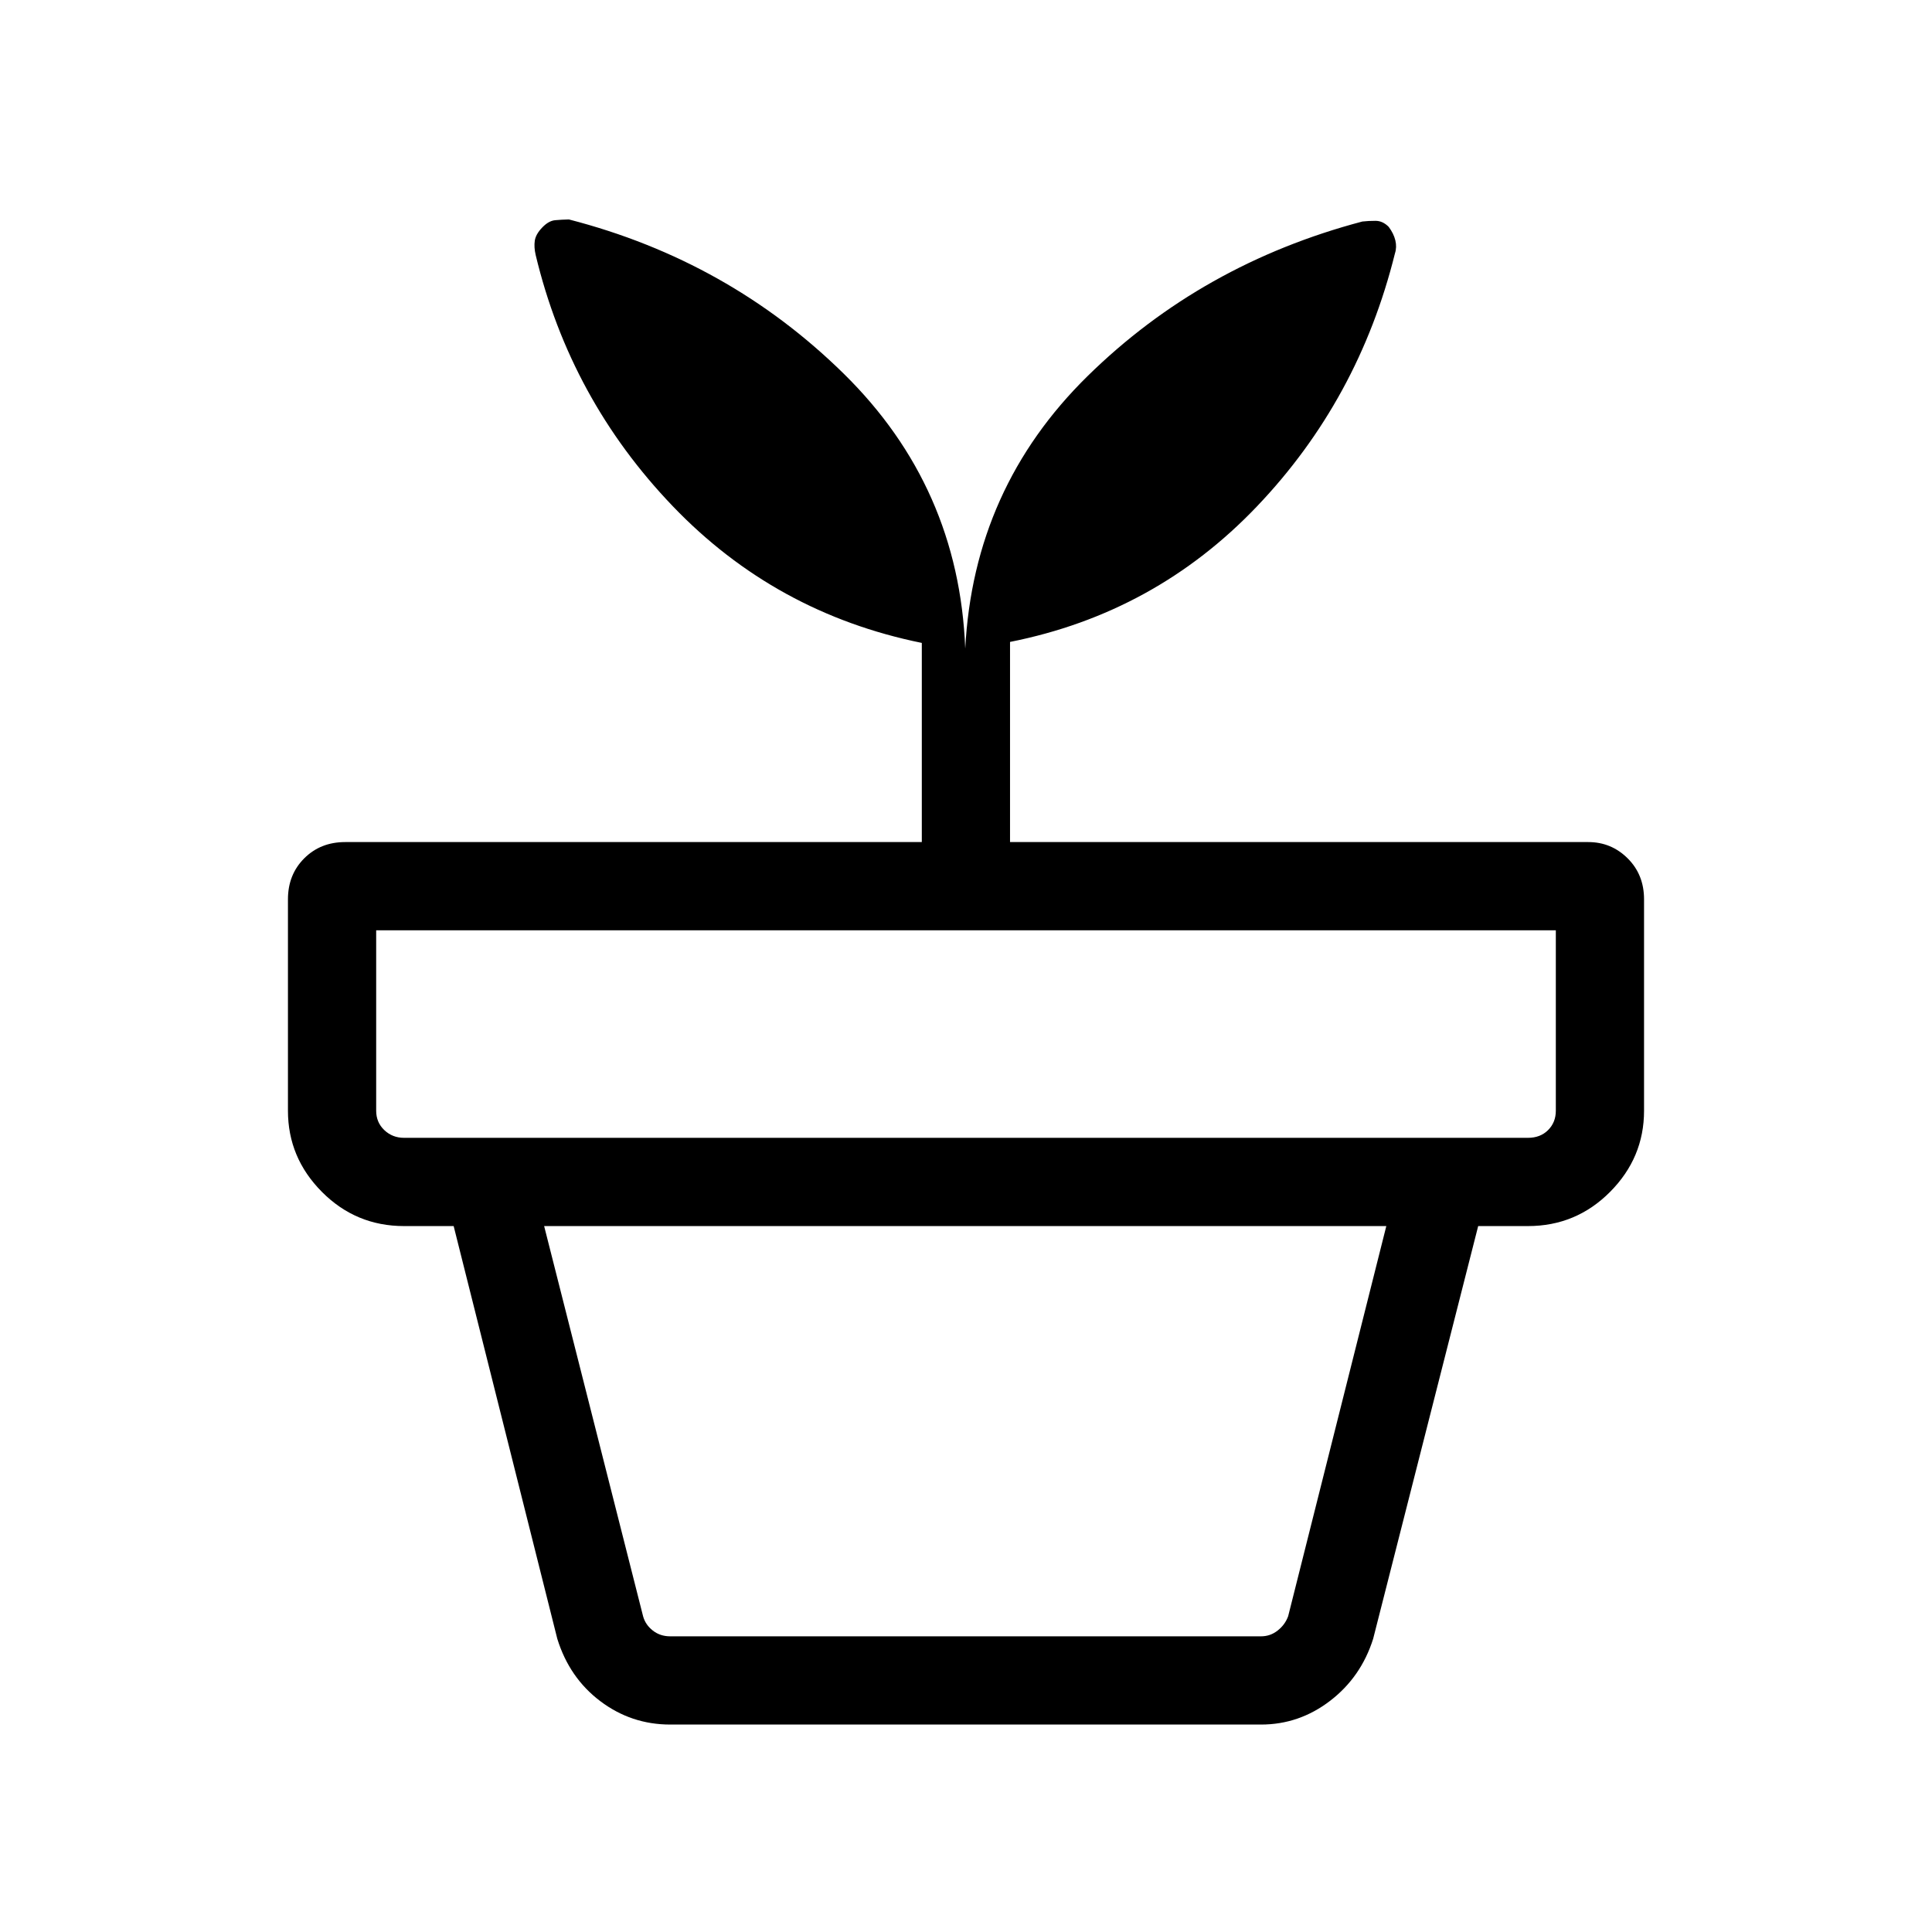 <svg xmlns="http://www.w3.org/2000/svg" height="48" viewBox="0 -960 960 960" width="48"><path d="M333-146.92h293.61q4.62 0 8.27-2.89 3.66-2.88 5.2-7.11l48.77-193.85H270.38l49.16 193.85q1.15 4.23 4.81 7.11 3.65 2.89 8.65 2.89Zm0 43.84q-19.31 0-34.69-11.6-15.38-11.6-21.39-31.01l-51.5-205.08H734.5l-52.19 205.08q-6.01 19.03-21.39 30.82t-34.31 11.79H333ZM200.77-394.62h558.46q6.15 0 10-3.84 3.85-3.85 3.85-9.62v-89.65H186.92v89.65q0 5.77 4.04 9.62 4.04 3.84 9.81 3.84Zm278.85-243.07q4.15-79.85 60.86-135.5 56.71-55.65 136.46-76.74 2.94-.34 6.54-.34t6.56 3q2.5 3.35 3.3 6.71.81 3.36-.19 6.45-18.02 72.73-68.59 125.75-50.56 53.01-122.68 67.33v99.45h287.31q11.45 0 19.59 8.09t8.14 20.34v105.07q0 23.35-16.89 40.33-16.89 16.98-40.8 16.98H200.77q-23.91 0-40.8-16.98-16.89-16.98-16.89-40.33v-105.07q0-12.25 8.08-20.34 8.09-8.09 20.34-8.09h286.54v-98.96q-72.81-14.81-123.75-67.94-50.94-53.13-68.12-124.82-.9-3.88-.44-7.08t3.66-6.54q3.19-3.35 6.42-3.66 3.23-.3 6.88-.38 79.46 20.5 136.62 76.71 57.15 56.21 60.31 136.56Z"/></svg>